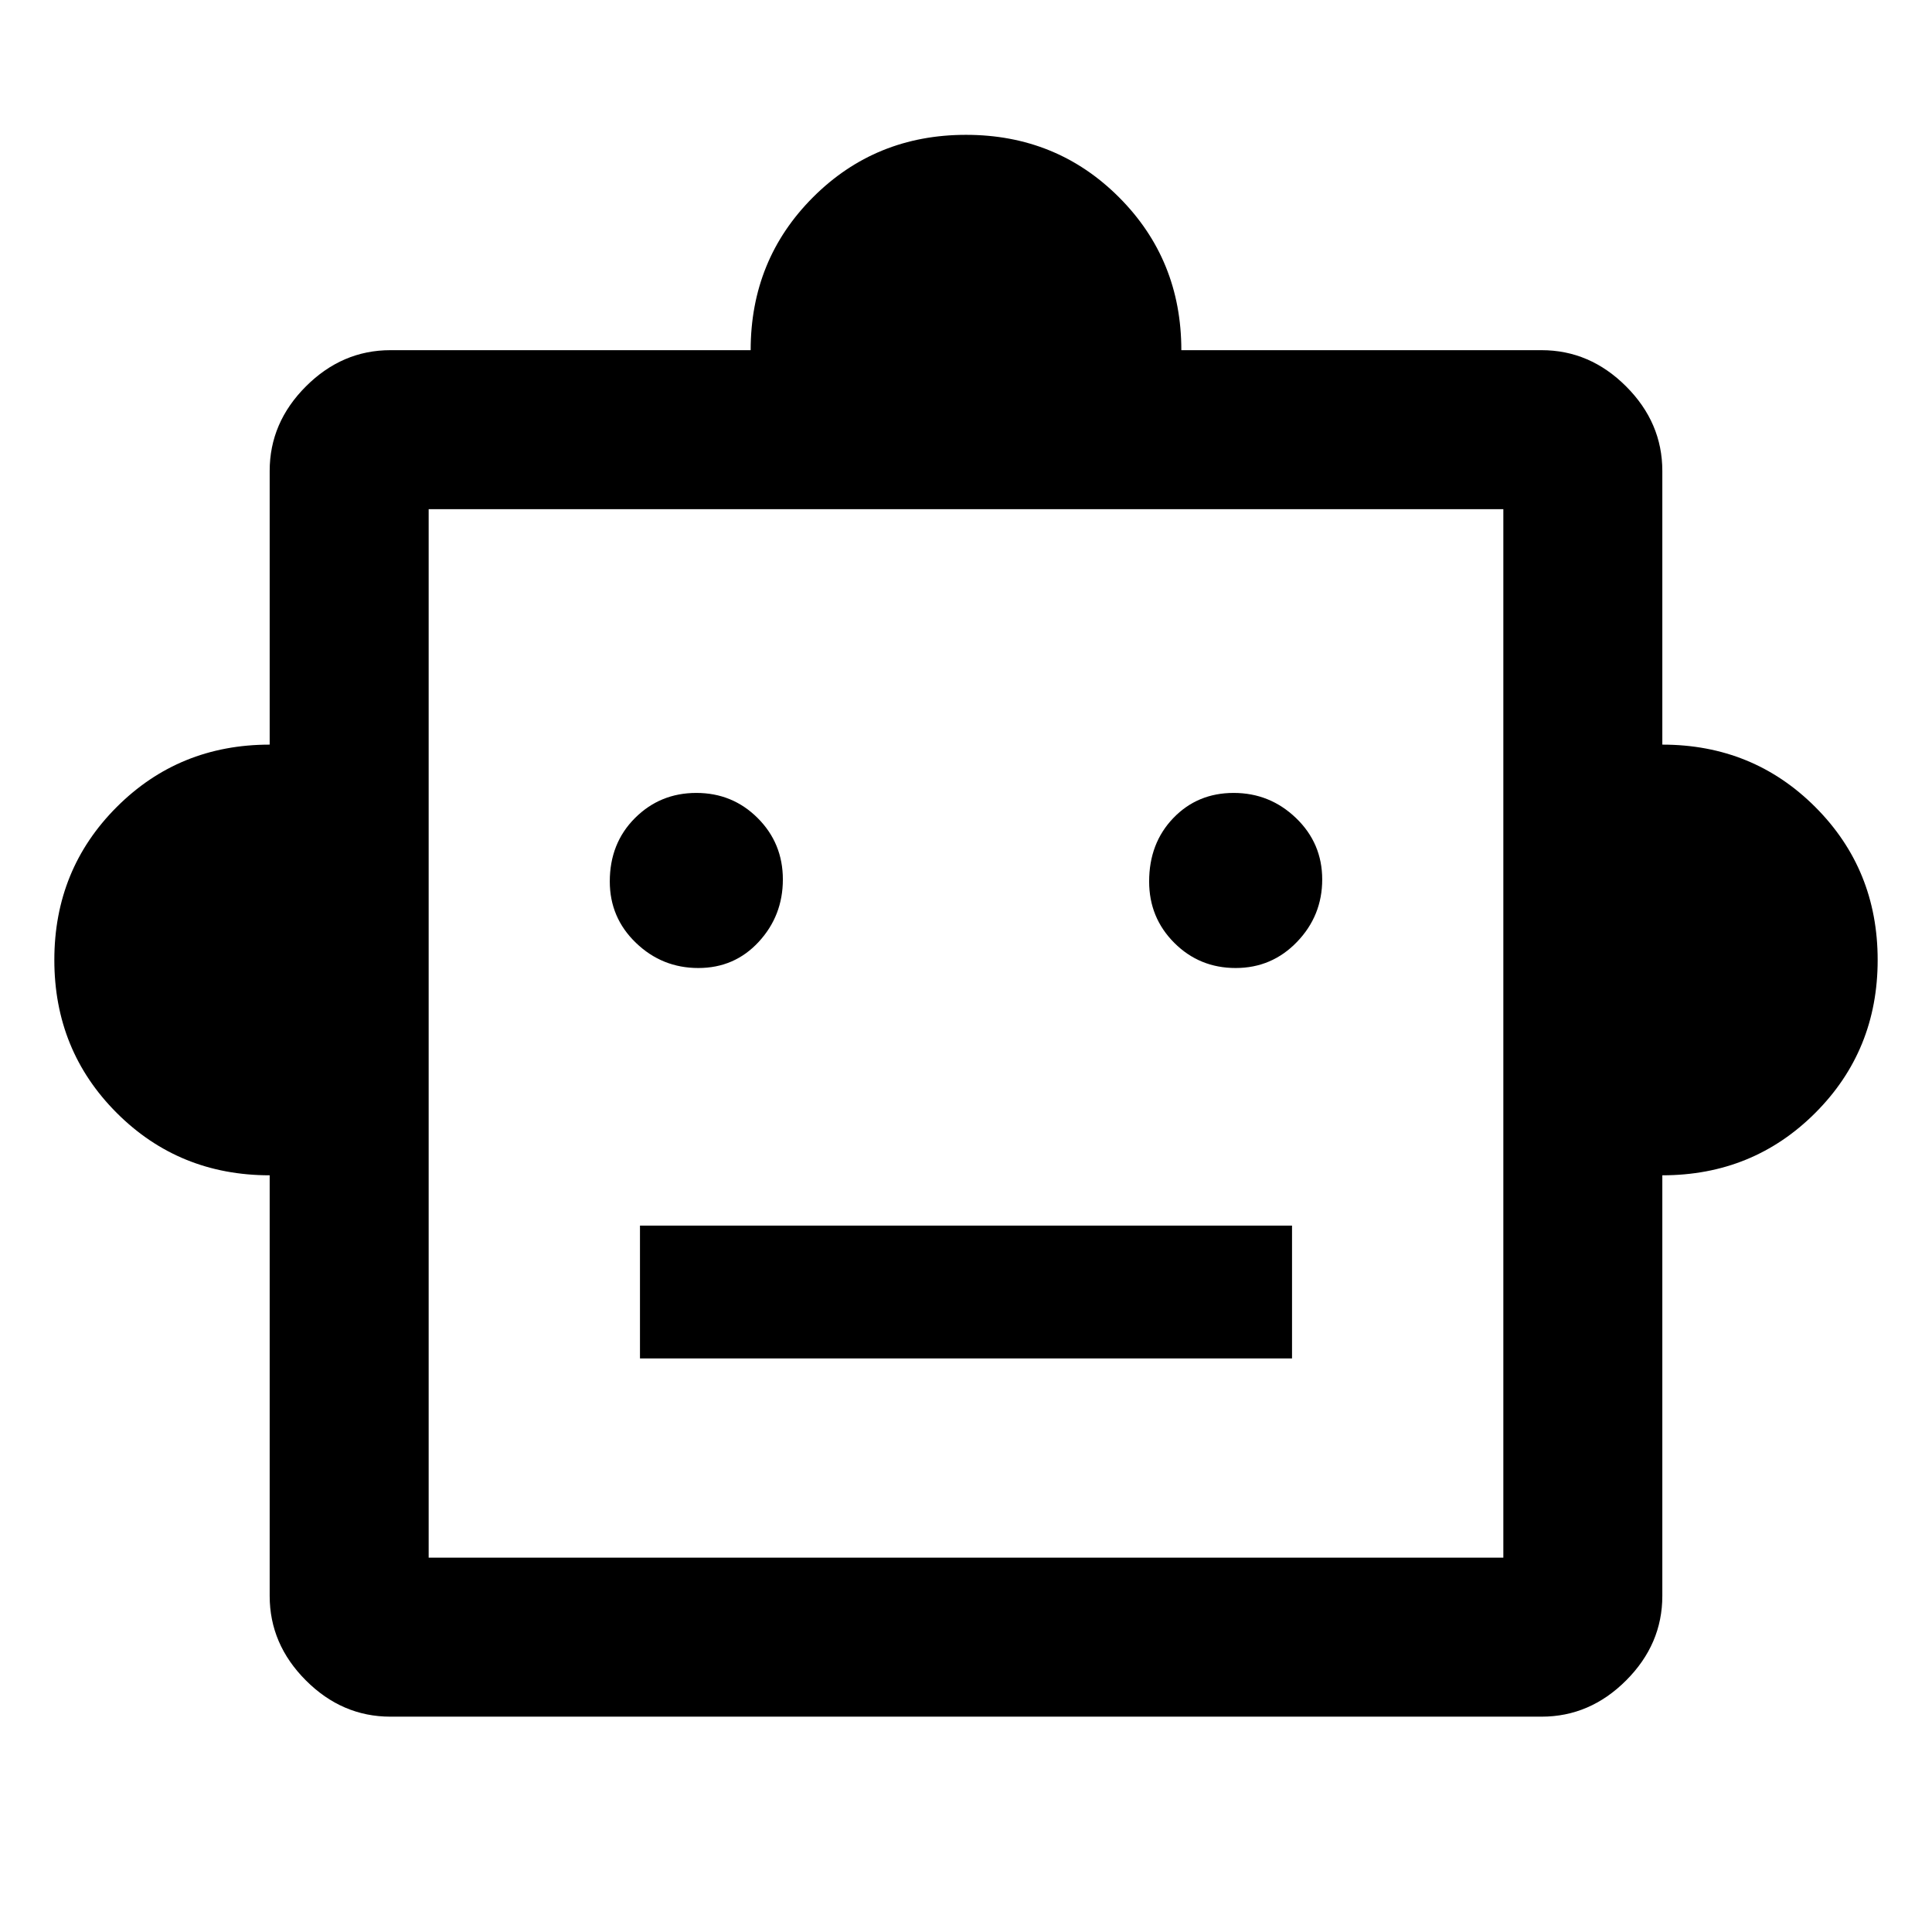 <svg xmlns="http://www.w3.org/2000/svg" height="48" width="48"><path d="M6.7 29.2Q4.45 29.2 2.9 27.65Q1.35 26.1 1.35 23.85Q1.35 21.6 2.9 20.05Q4.45 18.5 6.7 18.5V11.7Q6.7 10.5 7.6 9.6Q8.5 8.7 9.7 8.7H18.65Q18.65 6.45 20.2 4.9Q21.75 3.35 24 3.35Q26.25 3.35 27.8 4.9Q29.35 6.45 29.35 8.7H38.3Q39.5 8.7 40.4 9.6Q41.3 10.5 41.3 11.7V18.5Q43.55 18.5 45.1 20.05Q46.65 21.6 46.65 23.85Q46.65 26.1 45.1 27.65Q43.55 29.2 41.3 29.2V39.65Q41.3 40.85 40.4 41.75Q39.5 42.65 38.3 42.65H9.7Q8.5 42.65 7.6 41.75Q6.7 40.85 6.7 39.65ZM17.35 24.05Q18.25 24.05 18.85 23.4Q19.45 22.75 19.45 21.85Q19.45 20.95 18.825 20.325Q18.2 19.7 17.3 19.7Q16.4 19.7 15.775 20.325Q15.15 20.95 15.15 21.9Q15.15 22.8 15.8 23.425Q16.45 24.05 17.35 24.05ZM30.7 24.05Q31.6 24.05 32.225 23.4Q32.85 22.75 32.85 21.85Q32.85 20.95 32.2 20.325Q31.55 19.7 30.65 19.7Q29.75 19.7 29.15 20.325Q28.55 20.95 28.55 21.9Q28.55 22.8 29.175 23.425Q29.8 24.05 30.7 24.05ZM15.9 33.75H32.1V30.45H15.9ZM10.65 38.7H37.35V12.65H10.65ZM10.65 38.7V12.65V38.7Z"/></svg>